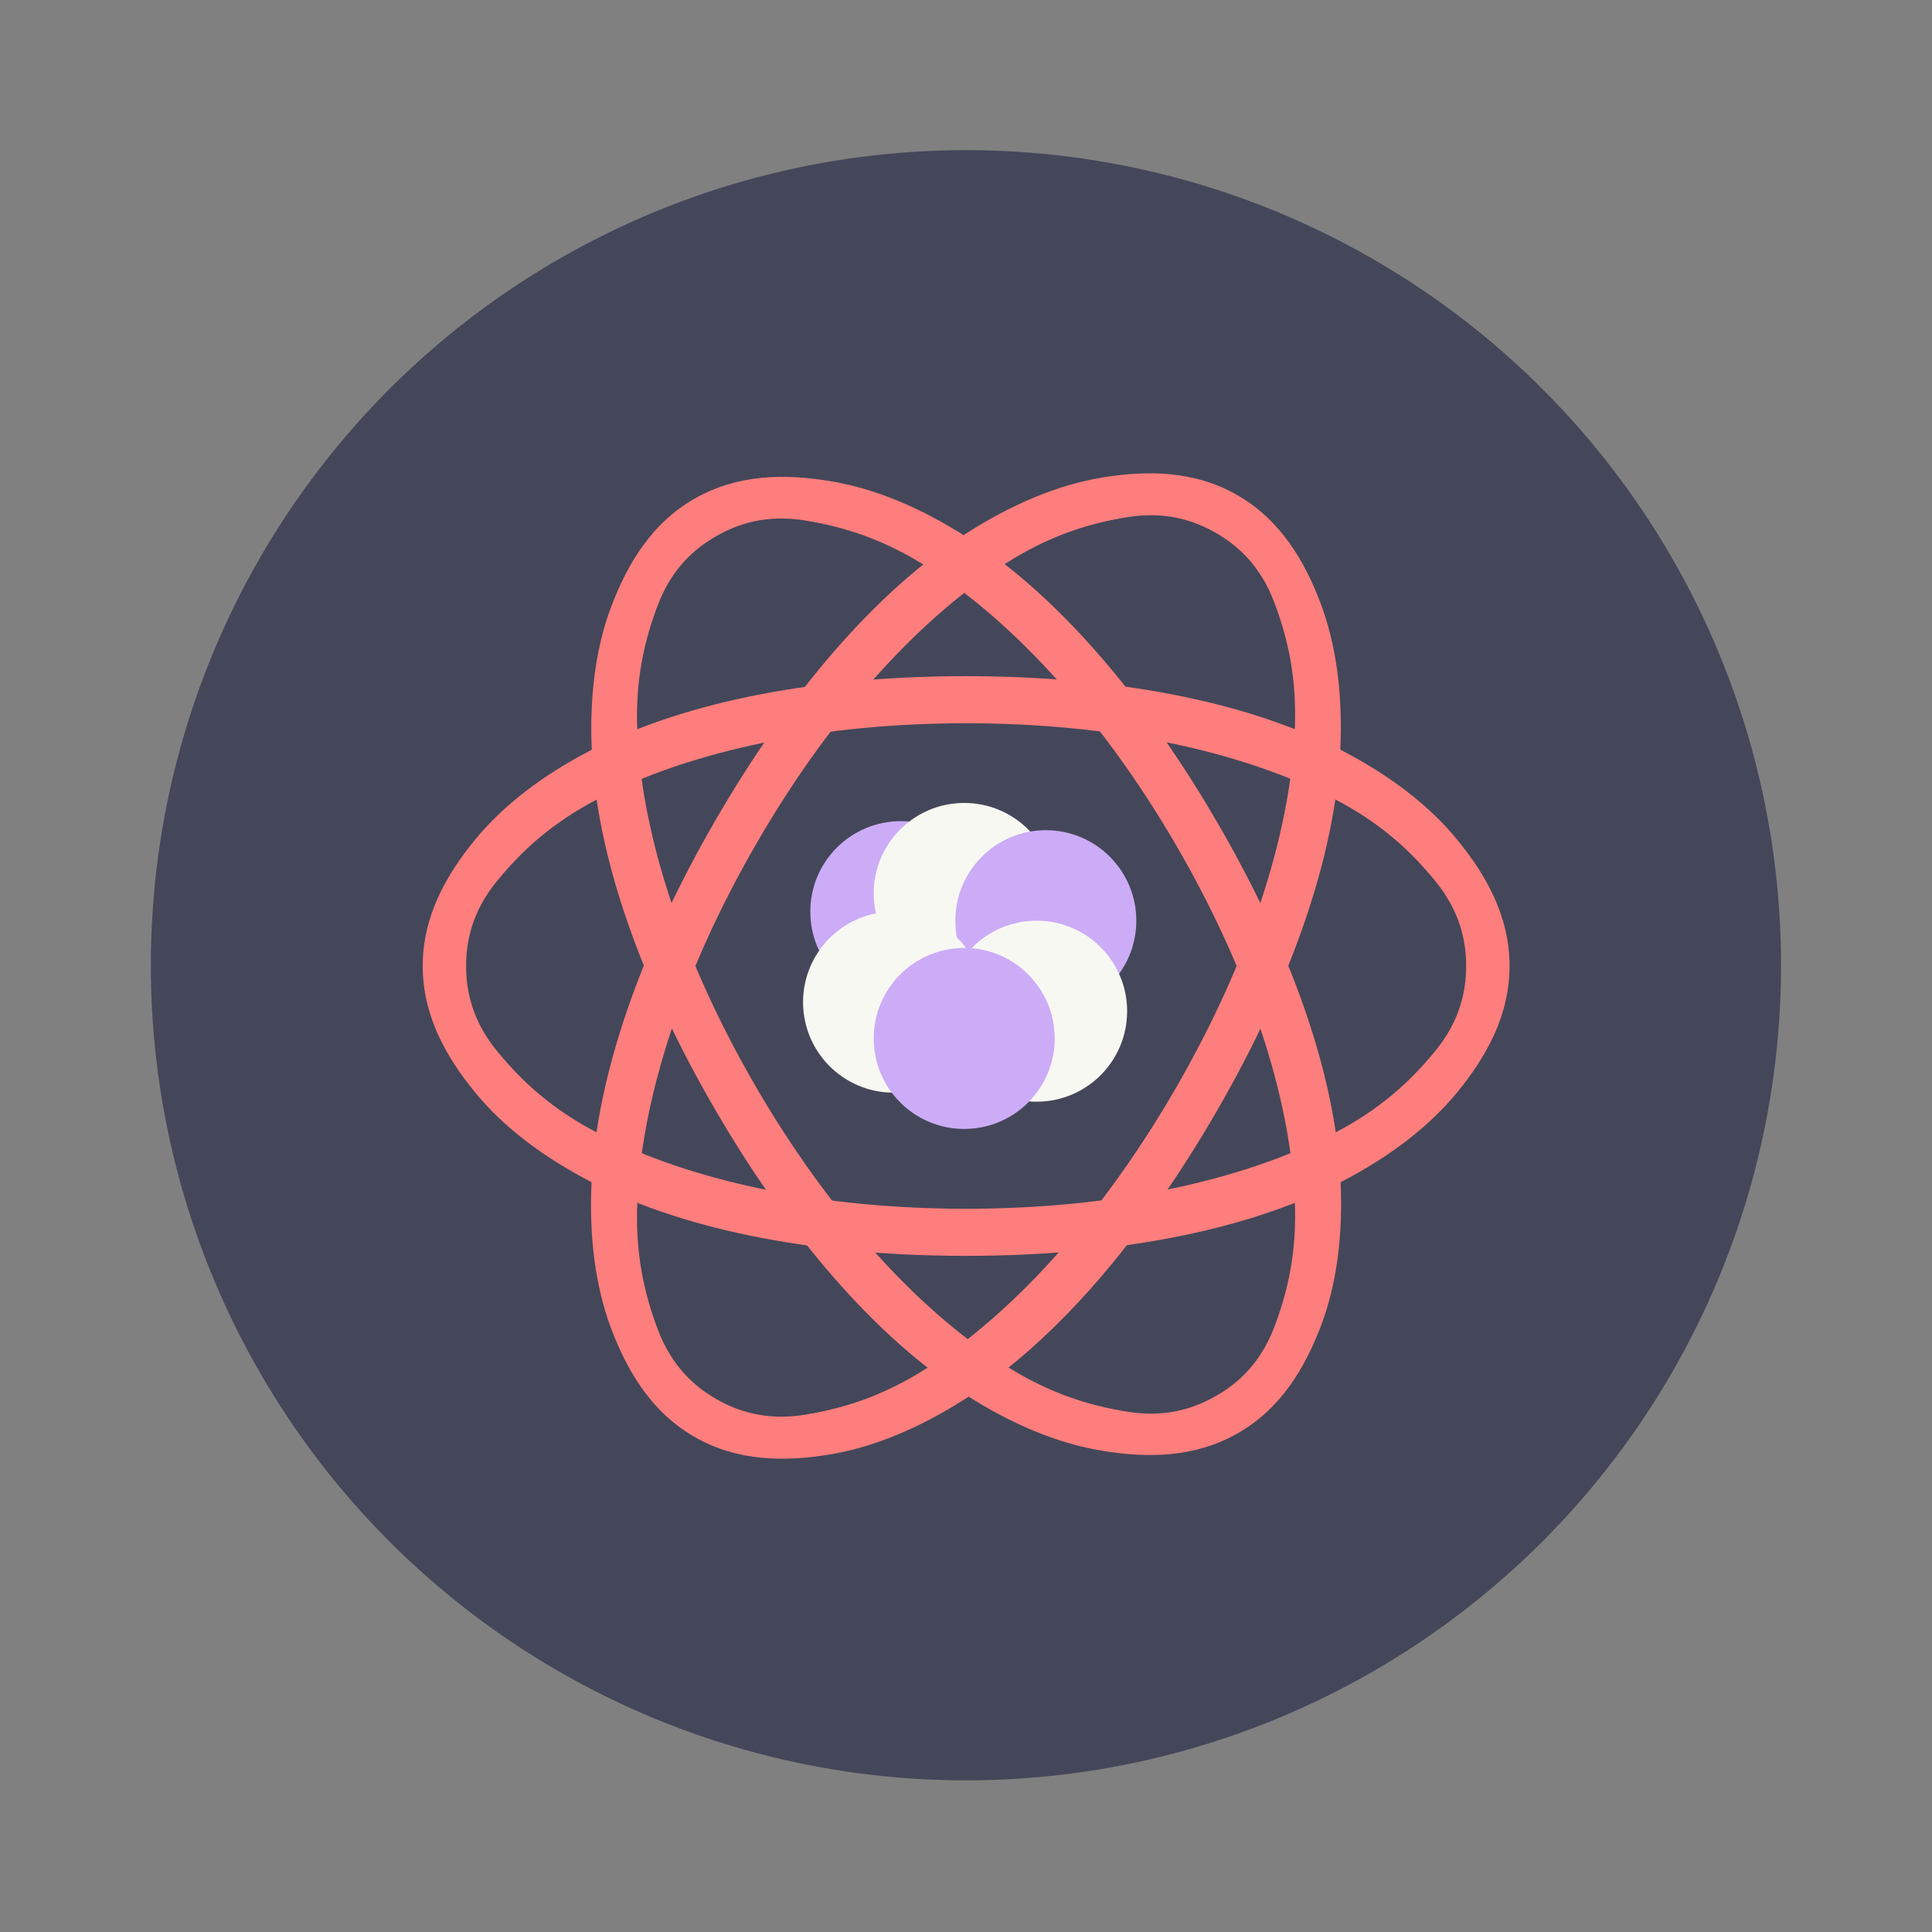 <?xml version="1.0" encoding="UTF-8" standalone="no"?>
<svg
   width="64"
   height="64"
   version="1.1"
   viewBox="0 0 16.933 16.933"
   id="svg44"
   sodipodi:docname="katomic.svg"
   inkscape:version="1.2.2 (b0a8486541, 2022-12-01)"
   xmlns:inkscape="http://www.inkscape.org/namespaces/inkscape"
   xmlns:sodipodi="http://sodipodi.sourceforge.net/DTD/sodipodi-0.dtd"
   xmlns:xlink="http://www.w3.org/1999/xlink"
   xmlns="http://www.w3.org/2000/svg"
   xmlns:svg="http://www.w3.org/2000/svg">
  <rect x="0" y="0" width="16.933" height="16.933" fill="#808080" stroke="none"/>
  <sodipodi:namedview
     id="namedview46"
     pagecolor="#505050"
     bordercolor="#eeeeee"
     borderopacity="1"
     inkscape:showpageshadow="0"
     inkscape:pageopacity="0"
     inkscape:pagecheckerboard="0"
     inkscape:deskcolor="#505050"
     showgrid="false"
     inkscape:zoom="15.921875"
     inkscape:cx="29.895976"
     inkscape:cy="32.031403"
     inkscape:window-width="2560"
     inkscape:window-height="1361"
     inkscape:window-x="0"
     inkscape:window-y="0"
     inkscape:window-maximized="1"
     inkscape:current-layer="svg44" />
  <defs
     id="defs18">
    <radialGradient
       id="g"
       cx="24.75"
       cy="26"
       r="2.5"
       gradientTransform="matrix(.265 0 0 .265 1.331 3.408)"
       gradientUnits="userSpaceOnUse"
       xlink:href="#b" />
    <linearGradient
       id="b">
      <stop
         stop-color="#bfbfef"
         offset="0"
         id="stop3" />
      <stop
         stop-color="#a6a6ea"
         offset="1"
         id="stop5" />
    </linearGradient>
    <radialGradient
       id="e"
       cx="26.75"
       cy="25.25"
       r="2.5"
       gradientTransform="matrix(.265 0 0 .265 1.331 3.408)"
       gradientUnits="userSpaceOnUse"
       xlink:href="#a" />
    <linearGradient
       id="a">
      <stop
         stop-color="#dedede"
         offset="0"
         id="stop9" />
      <stop
         stop-color="#d3d3d3"
         offset="1"
         id="stop11" />
    </linearGradient>
    <radialGradient
       id="d"
       cx="22.8"
       cy="25"
       r="2.5"
       gradientTransform="matrix(.265 0 0 .265 1.331 3.408)"
       gradientUnits="userSpaceOnUse"
       xlink:href="#a" />
    <radialGradient
       id="h"
       cx="27"
       cy="22.75"
       r="2.5"
       gradientTransform="matrix(.265 0 0 .265 1.331 3.408)"
       gradientUnits="userSpaceOnUse"
       xlink:href="#b" />
    <radialGradient
       id="c"
       cx="24.75"
       cy="22"
       r="2.5"
       gradientTransform="matrix(.265 0 0 .265 1.331 3.408)"
       gradientUnits="userSpaceOnUse"
       xlink:href="#a" />
    <radialGradient
       id="f"
       cx="23"
       cy="22.5"
       r="2.5"
       gradientTransform="matrix(.265 0 0 .265 1.331 3.408)"
       gradientUnits="userSpaceOnUse"
       xlink:href="#b" />
  </defs>
  <circle
     cx="8.466"
     cy="8.46"
     r="7.144"
     fill="#424242"
     style="paint-order:stroke markers fill;fill:#44475a"
     id="circle20" />
  <g
     transform="matrix(1.2 0 0 1.2 -1.004 -3.243)"
     stroke-width=".22"
     id="g42">
    <g
       fill="#e48282"
       id="g28"
       style="fill:#fd7e7c">
      <path
         d="m7.893 7.641c-1.066 0-2.033 0.175-2.739 0.54-0.353 0.183-0.641 0.402-0.849 0.656-0.207 0.254-0.381 0.555-0.381 0.921 0 0.366 0.174 0.668 0.381 0.921 0.207 0.254 0.496 0.473 0.849 0.656 0.706 0.365 1.673 0.54 2.739 0.54 1.066 0 2.033-0.175 2.739-0.54 0.353-0.183 0.641-0.402 0.849-0.656 0.207-0.254 0.381-0.555 0.381-0.921 0-0.366-0.174-0.668-0.381-0.921-0.207-0.254-0.496-0.473-0.849-0.656-0.706-0.365-1.673-0.54-2.739-0.54m0 0.344c1.052 0 2.001 0.197 2.684 0.55 0.341 0.176 0.562 0.381 0.743 0.603 0.181 0.221 0.225 0.438 0.225 0.62 0 0.182-0.044 0.399-0.225 0.62-0.181 0.221-0.401 0.426-0.743 0.603-0.683 0.353-1.631 0.55-2.684 0.55s-2.001-0.197-2.684-0.55c-0.341-0.176-0.562-0.381-0.743-0.603-0.181-0.221-0.225-0.438-0.225-0.62 0-0.182 0.044-0.399 0.225-0.62 0.181-0.221 0.401-0.426 0.743-0.603 0.683-0.353 1.631-0.55 2.684-0.55"
         color="#282a36"
         id="path22"
         style="fill:#fd7e7c" />
      <path
         d="m6.059 8.699c-0.534 0.923-0.865 1.848-0.902 2.642-0.018 0.397 0.028 0.756 0.143 1.064 0.116 0.306 0.29 0.608 0.607 0.791 0.317 0.183 0.665 0.183 0.988 0.13 0.323-0.053 0.657-0.193 0.992-0.407 0.669-0.429 1.304-1.179 1.837-2.102 0.534-0.923 0.865-1.848 0.902-2.642 0.018-0.397-0.028-0.756-0.143-1.064-0.116-0.306-0.29-0.608-0.607-0.791-0.317-0.183-0.665-0.183-0.988-0.13-0.323 0.053-0.657 0.193-0.992 0.407-0.669 0.429-1.304 1.179-1.837 2.102m0.298 0.172c0.526-0.912 1.171-1.635 1.818-2.049 0.324-0.207 0.611-0.296 0.893-0.342 0.282-0.046 0.492 0.024 0.65 0.115 0.158 0.091 0.324 0.238 0.425 0.505s0.168 0.561 0.15 0.944c-0.035 0.768-0.339 1.688-0.865 2.6-0.526 0.912-1.171 1.635-1.818 2.049-0.324 0.207-0.611 0.296-0.893 0.342-0.282 0.046-0.492-0.024-0.65-0.115-0.158-0.091-0.324-0.238-0.425-0.505-0.101-0.267-0.168-0.561-0.15-0.944 0.035-0.768 0.339-1.688 0.865-2.6"
         color="#282a36"
         id="path24"
         style="fill:#fd7e7c" />
      <path
         d="m9.726 8.707c0.534 0.917 0.865 1.835 0.902 2.623 0.018 0.394-0.028 0.751-0.143 1.055-0.116 0.304-0.29 0.604-0.607 0.785-0.317 0.182-0.665 0.182-0.988 0.129-0.323-0.052-0.657-0.191-0.992-0.404-0.669-0.426-1.304-1.17-1.837-2.087-0.534-0.917-0.865-1.835-0.902-2.623-0.018-0.394 0.028-0.751 0.143-1.055 0.116-0.304 0.29-0.604 0.607-0.785 0.317-0.182 0.665-0.182 0.988-0.129 0.323 0.052 0.657 0.191 0.992 0.404 0.669 0.426 1.304 1.17 1.837 2.087zm-0.298 0.171c-0.526-0.905-1.171-1.623-1.818-2.034-0.324-0.206-0.611-0.294-0.893-0.34-0.282-0.046-0.492 0.024-0.65 0.115-0.158 0.09-0.324 0.236-0.425 0.501-0.101 0.265-0.168 0.556-0.15 0.938 0.035 0.762 0.339 1.676 0.865 2.581 0.526 0.905 1.171 1.623 1.818 2.034 0.324 0.206 0.611 0.294 0.893 0.34 0.282 0.046 0.492-0.024 0.65-0.115 0.158-0.09 0.324-0.236 0.425-0.501 0.101-0.265 0.168-0.556 0.15-0.938-0.035-0.762-0.339-1.676-0.865-2.581z"
         color="#282a36"
         id="path26"
         style="fill:#fd7e7c" />
    </g>
    <circle
       cx="7.416"
       cy="9.361"
       r=".661"
       fill="url(#f)"
       id="circle30"
       style="fill:#ccacf7" />
    <circle
       cx="7.879"
       cy="9.228"
       r=".661"
       fill="url(#c)"
       id="circle32"
       style="fill:#f8f8f2" />
    <circle
       cx="8.475"
       cy="9.427"
       r=".661"
       fill="url(#h)"
       id="circle34"
       style="fill:#ccacf7" />
    <circle
       cx="7.363"
       cy="10.022"
       r=".661"
       fill="url(#d)"
       id="circle36"
       style="fill:#f8f8f2" />
    <circle
       cx="8.408"
       cy="10.088"
       r=".661"
       fill="url(#e)"
       id="circle38"
       style="fill:#f8f8f2" />
    <circle
       cx="7.879"
       cy="10.287"
       r=".661"
       fill="url(#g)"
       id="circle40"
       style="fill:#ccacf7" />
  </g>
</svg>
